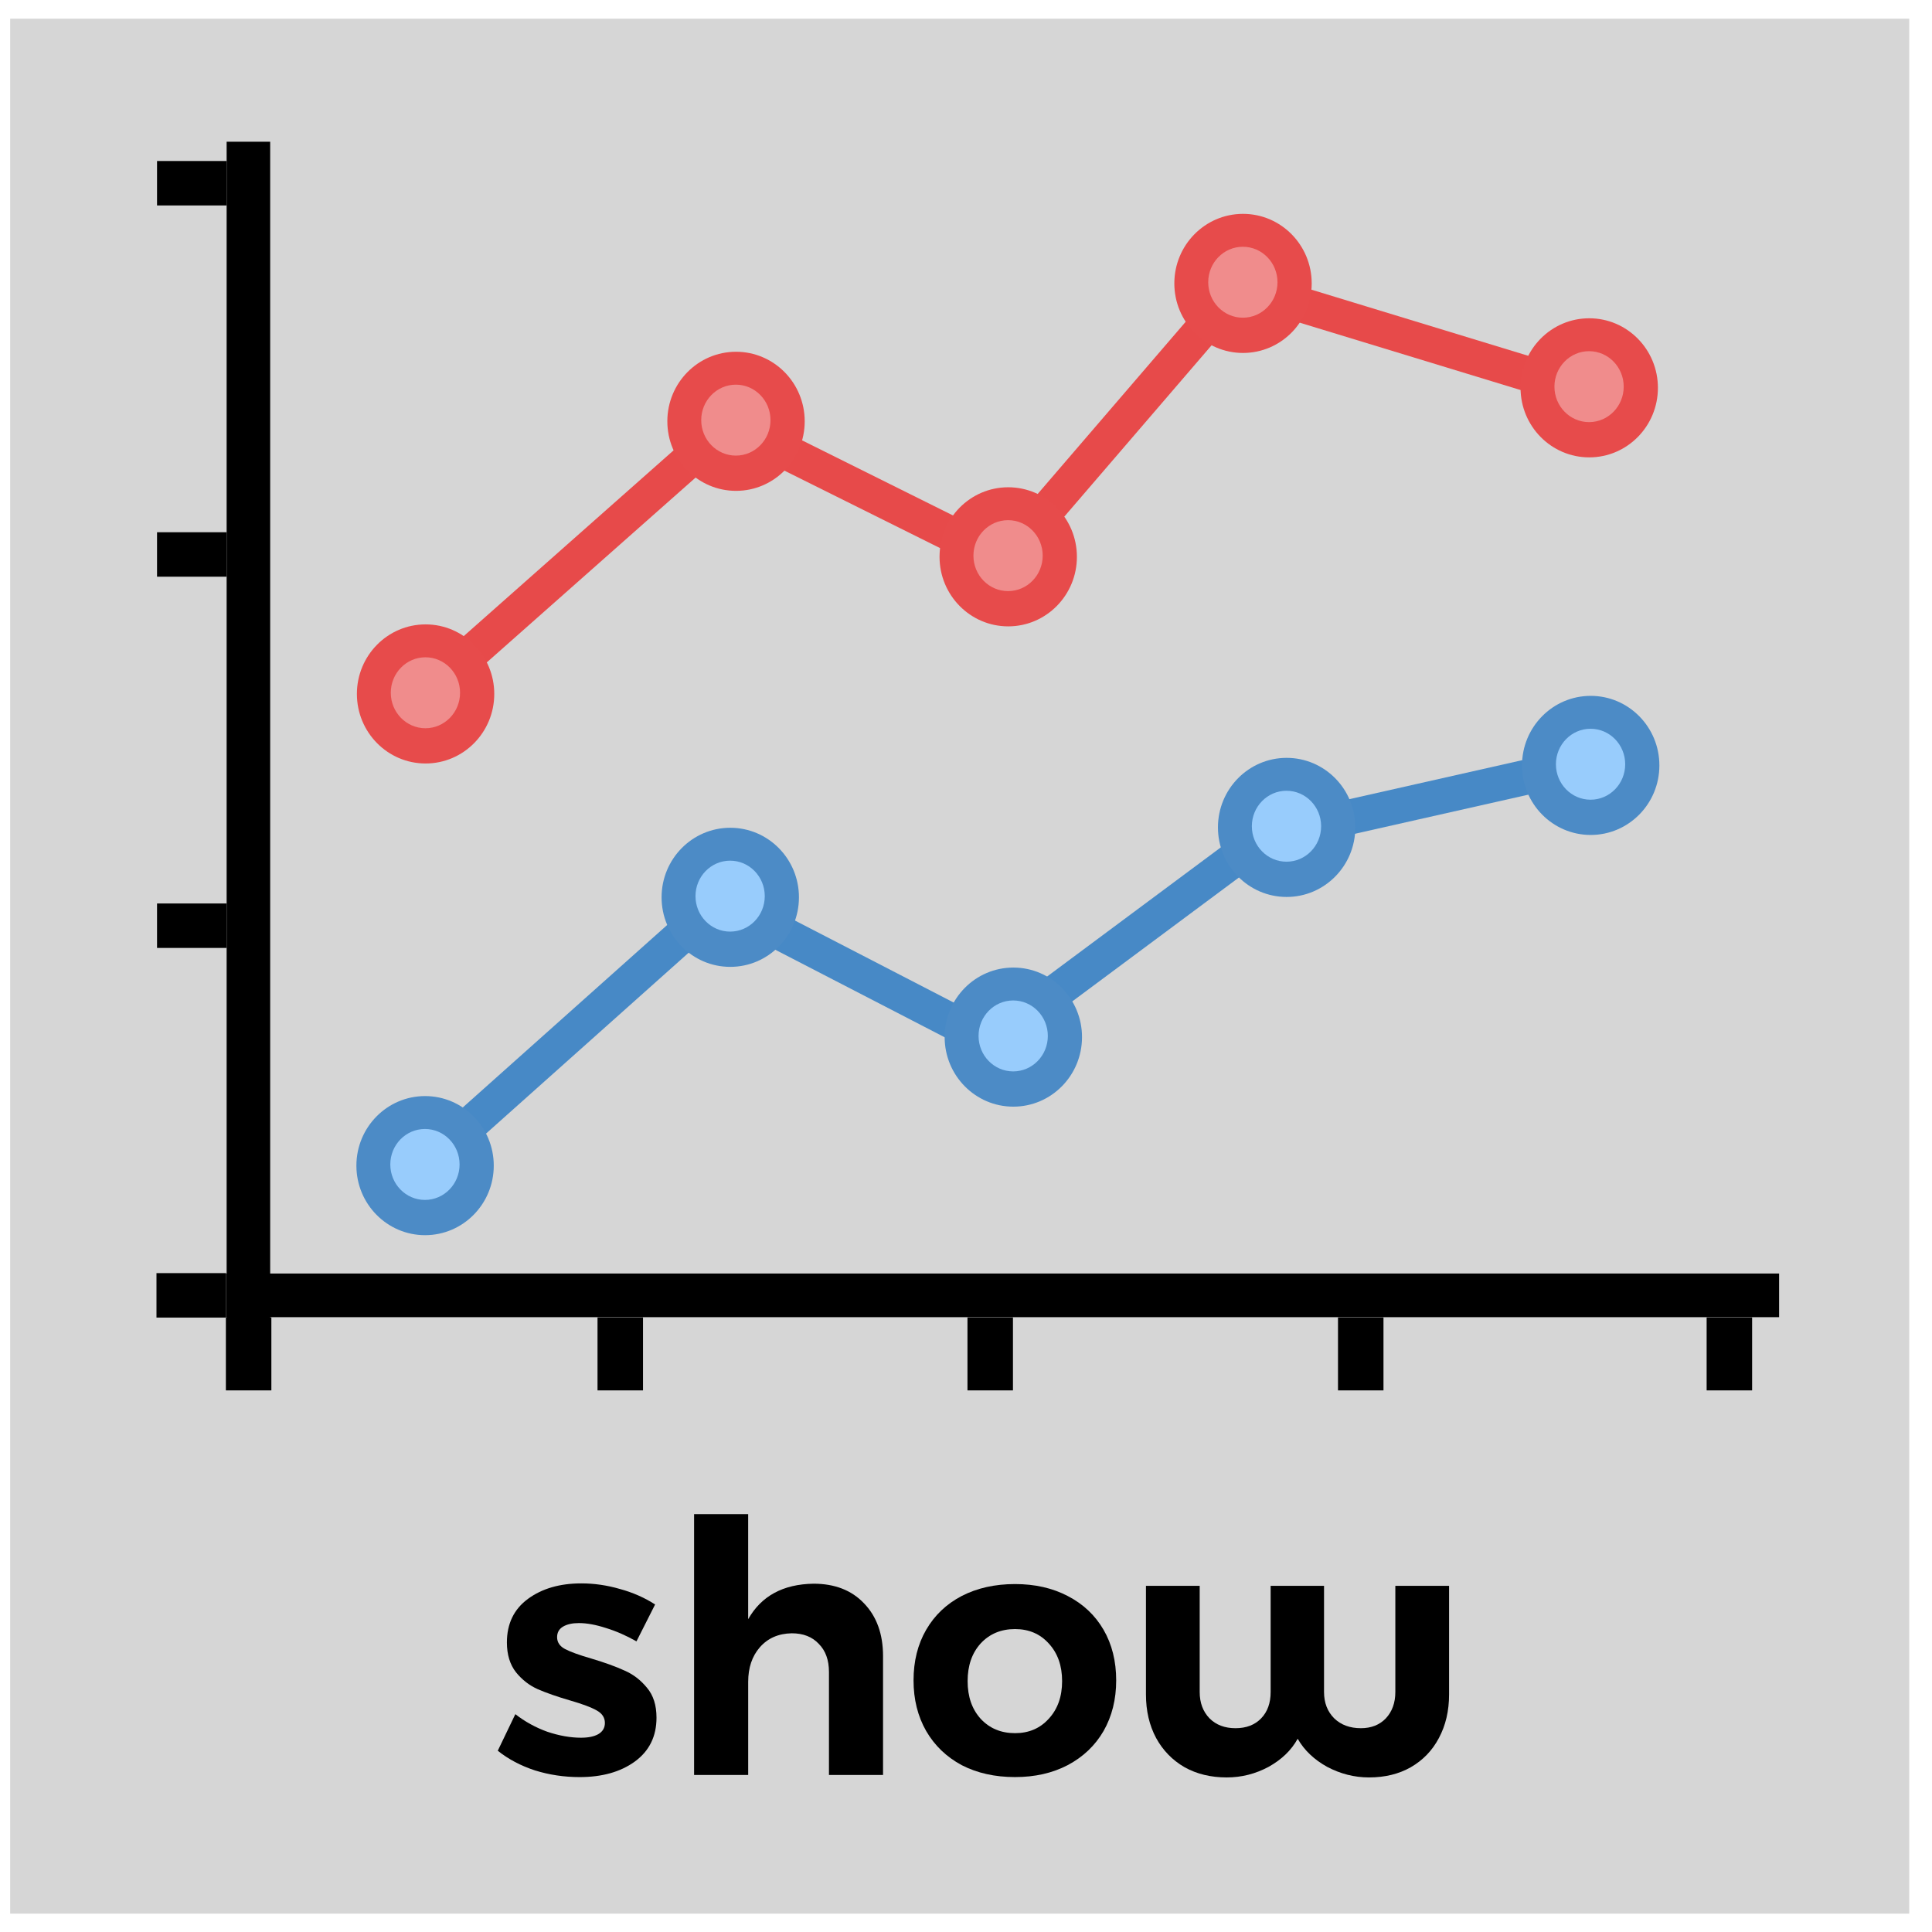 <?xml version="1.0" encoding="UTF-8" standalone="no"?>
<!-- Created with Inkscape (http://www.inkscape.org/) -->

<svg
   xmlns:dc="http://purl.org/dc/elements/1.1/"
   xmlns:cc="http://creativecommons.org/ns#"
   xmlns:rdf="http://www.w3.org/1999/02/22-rdf-syntax-ns#"
   xmlns:svg="http://www.w3.org/2000/svg"
   xmlns="http://www.w3.org/2000/svg"
   xmlns:sodipodi="http://sodipodi.sourceforge.net/DTD/sodipodi-0.dtd"
   xmlns:inkscape="http://www.inkscape.org/namespaces/inkscape"
   version="1.1"
   id="svg815"
   width="300"
   height="300"
   viewBox="0 0 300 300"
   sodipodi:docname="show_nokeret.svg"
   inkscape:version="0.92.4 (5da689c313, 2019-01-14)">
  <defs
     id="defs819" />
  <sodipodi:namedview
     pagecolor="#ffffff"
     bordercolor="#666666"
     borderopacity="1"
     objecttolerance="10"
     gridtolerance="10"
     guidetolerance="10"
     inkscape:pageopacity="0"
     inkscape:pageshadow="2"
     inkscape:window-width="1920"
     inkscape:window-height="1017"
     id="namedview817"
     showgrid="false"
     inkscape:zoom="1.9987552"
     inkscape:cx="153.90228"
     inkscape:cy="152.57935"
     inkscape:window-x="-8"
     inkscape:window-y="-8"
     inkscape:window-maximized="1"
     inkscape:current-layer="svg815"
     showguides="true"
     inkscape:guide-bbox="true" />
  <g
     id="g2592"
     transform="matrix(0.995,0,0,0.996,0.008,1.194)">
    <rect
       style="opacity:0;stroke-width:3.105"
       y="1.307"
       x="1.78"
       height="298.126"
       width="298.126"
       id="rect3723" />
    <ellipse
       ry="10.565"
       rx="10.689"
       cy="106.464"
       cx="66.727"
       id="path4558"
       style="opacity:0;fill:#e74a4a;fill-opacity:1;stroke-width:8.009;stroke-miterlimit:4;stroke-dasharray:none" />
    <rect
       y="4.397"
       x="4.266"
       height="290.063"
       width="290.995"
       id="rect1603"
       style="opacity:1;fill:#d6d6d6;fill-opacity:1;stroke:#d6d6d6;stroke-width:5.37;stroke-miterlimit:4;stroke-dasharray:none;stroke-opacity:1" />
    <g
       transform="matrix(3.105,0,0,3.105,0.726,0.252)"
       id="text4534"
       style="font-style:normal;font-weight:normal;font-size:17.652px;line-height:1.25;font-family:sans-serif;letter-spacing:0px;word-spacing:0px;fill:#000000;fill-opacity:1;stroke:none;stroke-width:0.441"
       aria-label="show">
      <path
         id="path927"
         style="font-style:normal;font-variant:normal;font-weight:normal;font-stretch:normal;font-family:'Montserrat Alternates';-inkscape-font-specification:'Montserrat Alternates';stroke-width:0.441"
         d="m 31.753,81.946 q -0.777,-0.441 -1.536,-0.671 -0.759,-0.247 -1.359,-0.247 -0.494,0 -0.794,0.177 -0.3,0.177 -0.3,0.53 0,0.388 0.406,0.6 0.406,0.212 1.324,0.477 1.006,0.3 1.659,0.6 0.653,0.282 1.13,0.865 0.477,0.565 0.477,1.5 0,1.412 -1.094,2.207 -1.077,0.777 -2.771,0.777 -1.165,0 -2.242,-0.335 -1.077,-0.353 -1.871,-0.989 l 0.883,-1.836 q 0.724,0.565 1.606,0.883 0.9,0.3 1.695,0.3 0.547,0 0.865,-0.177 0.335,-0.194 0.335,-0.565 0,-0.406 -0.424,-0.635 -0.406,-0.229 -1.324,-0.494 -0.971,-0.282 -1.624,-0.565 -0.635,-0.282 -1.094,-0.847 -0.459,-0.583 -0.459,-1.5 0,-1.412 1.059,-2.189 1.059,-0.777 2.683,-0.777 0.971,0 1.942,0.282 0.971,0.265 1.765,0.777 z"
         inkscape:connector-curvature="0" />
      <path
         id="path929"
         style="font-style:normal;font-variant:normal;font-weight:normal;font-stretch:normal;font-family:'Montserrat Alternates';-inkscape-font-specification:'Montserrat Alternates';stroke-width:0.441"
         d="m 40.651,79.051 q 1.606,0 2.542,0.989 0.953,0.989 0.953,2.648 v 5.967 h -2.718 v -5.172 q 0,-0.9 -0.512,-1.412 -0.494,-0.53 -1.359,-0.53 -1.006,0.018 -1.606,0.706 -0.583,0.671 -0.583,1.73 v 4.678 H 34.649 V 75.556 h 2.718 v 5.278 q 0.989,-1.748 3.283,-1.783 z"
         inkscape:connector-curvature="0" />
      <path
         id="path931"
         style="font-style:normal;font-variant:normal;font-weight:normal;font-stretch:normal;font-family:'Montserrat Alternates';-inkscape-font-specification:'Montserrat Alternates';stroke-width:0.441"
         d="m 50.78,79.069 q 1.5,0 2.648,0.6 1.165,0.6 1.801,1.695 0.635,1.094 0.635,2.542 0,1.43 -0.635,2.542 -0.635,1.094 -1.801,1.712 -1.147,0.6 -2.648,0.6 -1.518,0 -2.683,-0.6 -1.147,-0.618 -1.783,-1.712 -0.635,-1.112 -0.635,-2.542 0,-1.447 0.635,-2.542 0.635,-1.094 1.783,-1.695 1.165,-0.6 2.683,-0.6 z m 0,2.26 q -1.059,0 -1.73,0.724 -0.653,0.724 -0.653,1.889 0,1.165 0.653,1.889 0.671,0.724 1.73,0.724 1.041,0 1.695,-0.724 0.671,-0.724 0.671,-1.889 0,-1.165 -0.671,-1.889 -0.653,-0.724 -1.695,-0.724 z"
         inkscape:connector-curvature="0" />
      <path
         id="path933"
         style="font-style:normal;font-variant:normal;font-weight:normal;font-stretch:normal;font-family:'Montserrat Alternates';-inkscape-font-specification:'Montserrat Alternates';stroke-width:0.441"
         d="m 72.595,84.612 q 0,1.236 -0.512,2.189 -0.494,0.936 -1.412,1.465 -0.9,0.512 -2.101,0.512 -1.094,0 -2.101,-0.53 -0.989,-0.547 -1.483,-1.412 -0.477,0.865 -1.465,1.412 -0.989,0.53 -2.101,0.53 -1.2,0 -2.118,-0.512 -0.918,-0.53 -1.43,-1.465 -0.512,-0.953 -0.512,-2.189 v -5.455 h 2.701 v 5.331 q 0,0.812 0.494,1.324 0.494,0.494 1.306,0.494 0.812,0 1.289,-0.494 0.477,-0.494 0.477,-1.324 v -5.331 h 2.683 v 5.331 q 0,0.812 0.512,1.324 0.512,0.494 1.342,0.494 0.777,0 1.253,-0.494 0.477,-0.512 0.477,-1.324 v -5.331 h 2.701 z"
         inkscape:connector-curvature="0" />
    </g>
    <g
       transform="matrix(3.105,0,0,3.105,0.318,1.211)"
       id="g886">
      <path
         style="opacity:1;fill:none;stroke:#000000;stroke-width:2.188;stroke-linecap:butt;stroke-linejoin:miter;stroke-miterlimit:4;stroke-dasharray:none;stroke-opacity:1"
         d="M 12.38,6.34 V 65.427"
         id="path4538"
         inkscape:connector-curvature="0" />
      <path
         inkscape:connector-curvature="0"
         id="path4540"
         d="M 89.314,64.264 H 11.255"
         style="opacity:1;fill:none;stroke:#000000;stroke-width:2.191;stroke-linecap:butt;stroke-linejoin:miter;stroke-miterlimit:4;stroke-dasharray:none;stroke-opacity:1" />
      <path
         style="opacity:1;fill:none;stroke:#000000;stroke-width:2.286;stroke-linecap:butt;stroke-linejoin:miter;stroke-miterlimit:4;stroke-dasharray:none;stroke-opacity:1"
         d="m 12.391,65.373 v 3.663"
         id="path4544"
         inkscape:connector-curvature="0" />
      <path
         inkscape:connector-curvature="0"
         id="path4550"
         d="M 11.253,64.264 H 7.76"
         style="opacity:1;fill:none;stroke:#000000;stroke-width:2.232;stroke-linecap:butt;stroke-linejoin:miter;stroke-miterlimit:4;stroke-dasharray:none;stroke-opacity:1" />
      <path
         style="opacity:1;fill:none;stroke:#000000;stroke-width:2.232;stroke-linecap:butt;stroke-linejoin:miter;stroke-miterlimit:4;stroke-dasharray:none;stroke-opacity:1"
         d="M 11.281,45.704 H 7.788"
         id="path4552"
         inkscape:connector-curvature="0" />
      <path
         inkscape:connector-curvature="0"
         id="path4554"
         d="M 11.281,27.064 H 7.788"
         style="opacity:1;fill:none;stroke:#000000;stroke-width:2.232;stroke-linecap:butt;stroke-linejoin:miter;stroke-miterlimit:4;stroke-dasharray:none;stroke-opacity:1" />
      <path
         style="opacity:1;fill:none;stroke:#000000;stroke-width:2.232;stroke-linecap:butt;stroke-linejoin:miter;stroke-miterlimit:4;stroke-dasharray:none;stroke-opacity:1"
         d="M 11.281,8.424 H 7.788"
         id="path4556"
         inkscape:connector-curvature="0" />
      <path
         inkscape:connector-curvature="0"
         id="path867"
         d="m 31.07,65.373 v 3.663"
         style="opacity:1;fill:none;stroke:#000000;stroke-width:2.286;stroke-linecap:butt;stroke-linejoin:miter;stroke-miterlimit:4;stroke-dasharray:none;stroke-opacity:1" />
      <path
         style="opacity:1;fill:none;stroke:#000000;stroke-width:2.286;stroke-linecap:butt;stroke-linejoin:miter;stroke-miterlimit:4;stroke-dasharray:none;stroke-opacity:1"
         d="m 49.664,65.373 v 3.663"
         id="path869"
         inkscape:connector-curvature="0" />
      <path
         inkscape:connector-curvature="0"
         id="path871"
         d="m 68.287,65.373 v 3.663"
         style="opacity:1;fill:none;stroke:#000000;stroke-width:2.286;stroke-linecap:butt;stroke-linejoin:miter;stroke-miterlimit:4;stroke-dasharray:none;stroke-opacity:1" />
      <path
         style="opacity:1;fill:none;stroke:#000000;stroke-width:2.286;stroke-linecap:butt;stroke-linejoin:miter;stroke-miterlimit:4;stroke-dasharray:none;stroke-opacity:1"
         d="m 86.815,65.373 v 3.663"
         id="path873"
         inkscape:connector-curvature="0" />
    </g>
    <g
       transform="matrix(3.105,0,0,3.105,0.318,62.969)"
       id="g1011">
      <path
         style="fill:none;stroke:#e74a4a;stroke-width:1.757;stroke-linecap:butt;stroke-linejoin:miter;stroke-miterlimit:4;stroke-dasharray:none;stroke-opacity:1"
         d="M 21.006,14.388 36.576,0.62 50.344,7.464 62.192,-6.305 79.403,-1.061 v 0"
         id="path916"
         inkscape:connector-curvature="0" />
      <g
         id="g992">
        <g
           transform="translate(-15.48,-6.266)"
           id="g867">
          <ellipse
             style="opacity:1;fill:#e74b4b;fill-opacity:1;stroke-width:2.37;stroke-miterlimit:4;stroke-dasharray:none"
             id="path4568"
             cx="36.765"
             cy="20.443"
             rx="3.452"
             ry="3.492" />
          <ellipse
             style="opacity:1;fill:#f08c8c;fill-opacity:1;stroke-width:2.603;stroke-miterlimit:4;stroke-dasharray:none"
             id="path4564"
             cx="36.757"
             cy="20.384"
             rx="1.741"
             ry="1.781" />
        </g>
        <g
           id="g873"
           transform="translate(0.123,-19.955)">
          <ellipse
             ry="3.492"
             rx="3.452"
             cy="20.443"
             cx="36.765"
             id="ellipse869"
             style="opacity:1;fill:#e74b4b;fill-opacity:1;stroke-width:2.37;stroke-miterlimit:4;stroke-dasharray:none" />
          <ellipse
             ry="1.781"
             rx="1.741"
             cy="20.384"
             cx="36.757"
             id="ellipse871"
             style="opacity:1;fill:#f08c8c;fill-opacity:1;stroke-width:2.603;stroke-miterlimit:4;stroke-dasharray:none" />
        </g>
        <g
           transform="translate(13.804,-13.151)"
           id="g879">
          <ellipse
             style="opacity:1;fill:#e74b4b;fill-opacity:1;stroke-width:2.37;stroke-miterlimit:4;stroke-dasharray:none"
             id="ellipse875"
             cx="36.765"
             cy="20.443"
             rx="3.452"
             ry="3.492" />
          <ellipse
             style="opacity:1;fill:#f08c8c;fill-opacity:1;stroke-width:2.603;stroke-miterlimit:4;stroke-dasharray:none"
             id="ellipse877"
             cx="36.757"
             cy="20.384"
             rx="1.741"
             ry="1.781" />
        </g>
        <g
           id="g885"
           transform="translate(25.605,-26.879)">
          <ellipse
             ry="3.492"
             rx="3.452"
             cy="20.443"
             cx="36.765"
             id="ellipse881"
             style="opacity:1;fill:#e74b4b;fill-opacity:1;stroke-width:2.37;stroke-miterlimit:4;stroke-dasharray:none" />
          <ellipse
             ry="1.781"
             rx="1.741"
             cy="20.384"
             cx="36.757"
             id="ellipse883"
             style="opacity:1;fill:#f08c8c;fill-opacity:1;stroke-width:2.603;stroke-miterlimit:4;stroke-dasharray:none" />
        </g>
        <g
           transform="translate(43.006,-21.636)"
           id="g891">
          <ellipse
             style="opacity:1;fill:#e74b4b;fill-opacity:1;stroke-width:2.37;stroke-miterlimit:4;stroke-dasharray:none"
             id="ellipse887"
             cx="36.765"
             cy="20.443"
             rx="3.452"
             ry="3.492" />
          <ellipse
             style="opacity:1;fill:#f08c8c;fill-opacity:1;stroke-width:2.603;stroke-miterlimit:4;stroke-dasharray:none"
             id="ellipse889"
             cx="36.757"
             cy="20.384"
             rx="1.741"
             ry="1.781" />
        </g>
      </g>
    </g>
    <g
       transform="matrix(3.105,0,0,3.105,2.075,33.321)"
       id="g1550">
      <path
         style="fill:none;stroke:#4789c6;stroke-width:1.757;stroke-linecap:butt;stroke-linejoin:miter;stroke-miterlimit:4;stroke-dasharray:none;stroke-opacity:1"
         d="m 19.98,47.992 15.53,-13.849 13.568,7.004 13.849,-10.286 15.45,-3.482"
         id="path937"
         inkscape:connector-curvature="0" />
      <g
         id="g1476"
         transform="translate(-12.962,-8.358)">
        <ellipse
           style="opacity:1;fill:#4c8bc6;fill-opacity:1;stroke-width:2.37;stroke-miterlimit:4;stroke-dasharray:none"
           id="ellipse971"
           cx="33.656"
           cy="55.767"
           rx="3.452"
           ry="3.492" />
        <ellipse
           style="opacity:1;fill:#98ccfc;fill-opacity:1;stroke-width:2.603;stroke-miterlimit:4;stroke-dasharray:none"
           id="ellipse973"
           cx="33.649"
           cy="55.708"
           rx="1.741"
           ry="1.781" />
      </g>
      <g
         id="g1482"
         transform="translate(2.377,-21.83)">
        <ellipse
           ry="3.492"
           rx="3.452"
           cy="55.767"
           cx="33.656"
           id="ellipse1478"
           style="opacity:1;fill:#4c8bc6;fill-opacity:1;stroke-width:2.37;stroke-miterlimit:4;stroke-dasharray:none" />
        <ellipse
           ry="1.781"
           rx="1.741"
           cy="55.708"
           cx="33.649"
           id="ellipse1480"
           style="opacity:1;fill:#98ccfc;fill-opacity:1;stroke-width:2.603;stroke-miterlimit:4;stroke-dasharray:none" />
      </g>
      <g
         transform="translate(16.604,-14.811)"
         id="g1488">
        <ellipse
           style="opacity:1;fill:#4c8bc6;fill-opacity:1;stroke-width:2.37;stroke-miterlimit:4;stroke-dasharray:none"
           id="ellipse1484"
           cx="33.656"
           cy="55.767"
           rx="3.452"
           ry="3.492" />
        <ellipse
           style="opacity:1;fill:#98ccfc;fill-opacity:1;stroke-width:2.603;stroke-miterlimit:4;stroke-dasharray:none"
           id="ellipse1486"
           cx="33.649"
           cy="55.708"
           rx="1.741"
           ry="1.781" />
      </g>
      <g
         id="g1494"
         transform="translate(30.34,-25.34)">
        <ellipse
           ry="3.492"
           rx="3.452"
           cy="55.767"
           cx="33.656"
           id="ellipse1490"
           style="opacity:1;fill:#4c8bc6;fill-opacity:1;stroke-width:2.37;stroke-miterlimit:4;stroke-dasharray:none" />
        <ellipse
           ry="1.781"
           rx="1.741"
           cy="55.708"
           cx="33.649"
           id="ellipse1492"
           style="opacity:1;fill:#98ccfc;fill-opacity:1;stroke-width:2.603;stroke-miterlimit:4;stroke-dasharray:none" />
      </g>
      <g
         transform="translate(45.623,-28.453)"
         id="g1500">
        <ellipse
           style="opacity:1;fill:#4c8bc6;fill-opacity:1;stroke-width:2.37;stroke-miterlimit:4;stroke-dasharray:none"
           id="ellipse1496"
           cx="33.656"
           cy="55.767"
           rx="3.452"
           ry="3.492" />
        <ellipse
           style="opacity:1;fill:#98ccfc;fill-opacity:1;stroke-width:2.603;stroke-miterlimit:4;stroke-dasharray:none"
           id="ellipse1498"
           cx="33.649"
           cy="55.708"
           rx="1.741"
           ry="1.781" />
      </g>
    </g>
  </g>
</svg>
